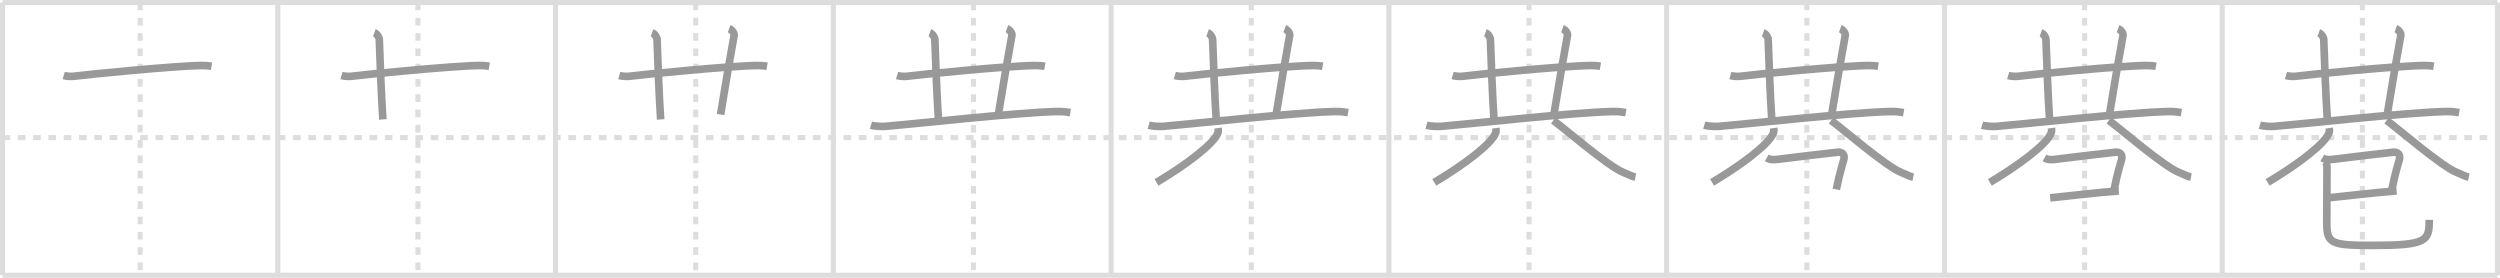 <svg width="981px" height="109px" viewBox="0 0 981 109" xmlns="http://www.w3.org/2000/svg" xmlns:xlink="http://www.w3.org/1999/xlink" xml:space="preserve" version="1.1" baseProfile="full">
<line x1="1" y1="1" x2="980" y2="1" style="stroke:#ddd;stroke-width:2"></line>
<line x1="1" y1="1" x2="1" y2="108" style="stroke:#ddd;stroke-width:2"></line>
<line x1="1" y1="108" x2="980" y2="108" style="stroke:#ddd;stroke-width:2"></line>
<line x1="980" y1="1" x2="980" y2="108" style="stroke:#ddd;stroke-width:2"></line>
<line x1="109" y1="1" x2="109" y2="108" style="stroke:#ddd;stroke-width:2"></line>
<line x1="218" y1="1" x2="218" y2="108" style="stroke:#ddd;stroke-width:2"></line>
<line x1="327" y1="1" x2="327" y2="108" style="stroke:#ddd;stroke-width:2"></line>
<line x1="436" y1="1" x2="436" y2="108" style="stroke:#ddd;stroke-width:2"></line>
<line x1="545" y1="1" x2="545" y2="108" style="stroke:#ddd;stroke-width:2"></line>
<line x1="654" y1="1" x2="654" y2="108" style="stroke:#ddd;stroke-width:2"></line>
<line x1="763" y1="1" x2="763" y2="108" style="stroke:#ddd;stroke-width:2"></line>
<line x1="872" y1="1" x2="872" y2="108" style="stroke:#ddd;stroke-width:2"></line>
<line x1="1" y1="54" x2="980" y2="54" style="stroke:#ddd;stroke-width:2;stroke-dasharray:3 3"></line>
<line x1="55" y1="1" x2="55" y2="108" style="stroke:#ddd;stroke-width:2;stroke-dasharray:3 3"></line>
<line x1="164" y1="1" x2="164" y2="108" style="stroke:#ddd;stroke-width:2;stroke-dasharray:3 3"></line>
<line x1="273" y1="1" x2="273" y2="108" style="stroke:#ddd;stroke-width:2;stroke-dasharray:3 3"></line>
<line x1="382" y1="1" x2="382" y2="108" style="stroke:#ddd;stroke-width:2;stroke-dasharray:3 3"></line>
<line x1="491" y1="1" x2="491" y2="108" style="stroke:#ddd;stroke-width:2;stroke-dasharray:3 3"></line>
<line x1="600" y1="1" x2="600" y2="108" style="stroke:#ddd;stroke-width:2;stroke-dasharray:3 3"></line>
<line x1="709" y1="1" x2="709" y2="108" style="stroke:#ddd;stroke-width:2;stroke-dasharray:3 3"></line>
<line x1="818" y1="1" x2="818" y2="108" style="stroke:#ddd;stroke-width:2;stroke-dasharray:3 3"></line>
<line x1="927" y1="1" x2="927" y2="108" style="stroke:#ddd;stroke-width:2;stroke-dasharray:3 3"></line>
<path d="M25.0,29.63c1.02,0.3,2.9,0.44,3.9,0.3c4.12-0.58,40.85-4.22,50.53-4.22c1.7,0,2.72,0.14,3.57,0.29" style="fill:none;stroke:#999;stroke-width:3"></path>

<path d="M134.0,29.63c1.02,0.3,2.9,0.44,3.9,0.3c4.12-0.58,40.85-4.22,50.53-4.22c1.7,0,2.72,0.14,3.57,0.29" style="fill:none;stroke:#999;stroke-width:3"></path>
<path d="M146.87,12.86c1.09,0.4,1.94,1.79,1.96,2.61c0.17,5.82,0.92,24.77,1.42,31.39" style="fill:none;stroke:#999;stroke-width:3"></path>

<path d="M243.0,29.63c1.02,0.3,2.9,0.44,3.9,0.3c4.12-0.58,40.85-4.22,50.53-4.22c1.7,0,2.72,0.14,3.57,0.29" style="fill:none;stroke:#999;stroke-width:3"></path>
<path d="M255.87,12.86c1.09,0.4,1.94,1.79,1.96,2.61c0.17,5.82,0.92,24.77,1.42,31.39" style="fill:none;stroke:#999;stroke-width:3"></path>
<path d="M286.12,11.25c1.09,0.4,2.11,1.8,1.96,2.61C286.46,22.8,284.5,34,282.75,44.96" style="fill:none;stroke:#999;stroke-width:3"></path>

<path d="M352.0,29.63c1.02,0.3,2.9,0.44,3.9,0.3c4.12-0.58,40.85-4.22,50.53-4.22c1.7,0,2.72,0.14,3.57,0.29" style="fill:none;stroke:#999;stroke-width:3"></path>
<path d="M364.87,12.86c1.09,0.4,1.94,1.79,1.96,2.61c0.17,5.82,0.92,24.77,1.42,31.39" style="fill:none;stroke:#999;stroke-width:3"></path>
<path d="M395.12,11.25c1.09,0.4,2.11,1.8,1.96,2.61C395.46,22.8,393.5,34,391.75,44.96" style="fill:none;stroke:#999;stroke-width:3"></path>
<path d="M341.75,49.13c1.52,0.44,4.31,0.56,5.82,0.44c9.93-0.8,51.18-5.41,67.11-5.8c2.53-0.06,4.05,0.21,5.31,0.42" style="fill:none;stroke:#999;stroke-width:3"></path>

<path d="M461.0,29.63c1.02,0.3,2.9,0.44,3.9,0.3c4.12-0.58,40.85-4.22,50.53-4.22c1.7,0,2.72,0.14,3.57,0.29" style="fill:none;stroke:#999;stroke-width:3"></path>
<path d="M473.87,12.86c1.09,0.4,1.94,1.79,1.96,2.61c0.17,5.82,0.92,24.77,1.42,31.39" style="fill:none;stroke:#999;stroke-width:3"></path>
<path d="M504.12,11.25c1.09,0.4,2.11,1.8,1.96,2.61C504.46,22.8,502.5,34,500.75,44.96" style="fill:none;stroke:#999;stroke-width:3"></path>
<path d="M450.75,49.13c1.52,0.44,4.31,0.56,5.82,0.44c9.93-0.8,51.18-5.41,67.11-5.8c2.53-0.06,4.05,0.21,5.31,0.42" style="fill:none;stroke:#999;stroke-width:3"></path>
<path d="M477.99,50.25c0.07,0.5,0.14,1.3-0.14,2.02c-1.65,4.25-12.48,12.46-24.04,19.3" style="fill:none;stroke:#999;stroke-width:3"></path>

<path d="M570.0,29.63c1.02,0.3,2.9,0.44,3.9,0.3c4.12-0.58,40.85-4.22,50.53-4.22c1.7,0,2.72,0.14,3.57,0.29" style="fill:none;stroke:#999;stroke-width:3"></path>
<path d="M582.87,12.86c1.09,0.4,1.94,1.79,1.96,2.61c0.17,5.82,0.92,24.77,1.42,31.39" style="fill:none;stroke:#999;stroke-width:3"></path>
<path d="M613.12,11.25c1.09,0.4,2.11,1.8,1.96,2.61C613.46,22.8,611.5,34,609.75,44.96" style="fill:none;stroke:#999;stroke-width:3"></path>
<path d="M559.75,49.13c1.52,0.44,4.31,0.56,5.82,0.44c9.93-0.8,51.18-5.41,67.11-5.8c2.53-0.06,4.05,0.21,5.31,0.42" style="fill:none;stroke:#999;stroke-width:3"></path>
<path d="M586.99,50.25c0.07,0.5,0.14,1.3-0.14,2.02c-1.65,4.25-12.48,12.46-24.04,19.3" style="fill:none;stroke:#999;stroke-width:3"></path>
<path d="M609.5,47.25c4.29,3.05,21.75,18.25,27.74,20.5c1.76,0.66,2.93,1.45,4.51,1.75" style="fill:none;stroke:#999;stroke-width:3"></path>

<path d="M679.0,29.63c1.02,0.3,2.9,0.44,3.9,0.3c4.12-0.58,40.85-4.22,50.53-4.22c1.7,0,2.72,0.14,3.57,0.29" style="fill:none;stroke:#999;stroke-width:3"></path>
<path d="M691.87,12.86c1.09,0.4,1.94,1.79,1.96,2.61c0.17,5.82,0.92,24.77,1.42,31.39" style="fill:none;stroke:#999;stroke-width:3"></path>
<path d="M722.12,11.25c1.09,0.4,2.11,1.8,1.96,2.61C722.46,22.8,720.5,34,718.75,44.96" style="fill:none;stroke:#999;stroke-width:3"></path>
<path d="M668.75,49.13c1.52,0.44,4.31,0.56,5.82,0.44c9.93-0.8,51.18-5.41,67.11-5.8c2.53-0.06,4.05,0.21,5.31,0.42" style="fill:none;stroke:#999;stroke-width:3"></path>
<path d="M695.99,50.25c0.07,0.5,0.14,1.3-0.14,2.02c-1.65,4.25-12.48,12.46-24.04,19.3" style="fill:none;stroke:#999;stroke-width:3"></path>
<path d="M718.5,47.25c4.29,3.05,21.75,18.25,27.74,20.5c1.76,0.66,2.93,1.45,4.51,1.75" style="fill:none;stroke:#999;stroke-width:3"></path>
<path d="M693.27,61.96c1.36,0.79,2.53,0.79,4.54,0.53c4.07-0.54,22.09-2.67,23.34-2.77c1.64-0.13,2.93,0.87,2.35,2.92c-0.17,0.61-1.78,5.82-2.92,11.7" style="fill:none;stroke:#999;stroke-width:3"></path>

<path d="M788.0,29.63c1.02,0.3,2.9,0.44,3.9,0.3c4.12-0.58,40.85-4.22,50.53-4.22c1.7,0,2.72,0.14,3.57,0.29" style="fill:none;stroke:#999;stroke-width:3"></path>
<path d="M800.87,12.86c1.09,0.4,1.94,1.79,1.96,2.61c0.17,5.82,0.92,24.77,1.42,31.39" style="fill:none;stroke:#999;stroke-width:3"></path>
<path d="M831.12,11.25c1.09,0.4,2.11,1.8,1.96,2.61C831.46,22.8,829.5,34,827.75,44.96" style="fill:none;stroke:#999;stroke-width:3"></path>
<path d="M777.75,49.13c1.52,0.44,4.31,0.56,5.82,0.44c9.93-0.8,51.18-5.41,67.11-5.8c2.53-0.06,4.05,0.21,5.31,0.42" style="fill:none;stroke:#999;stroke-width:3"></path>
<path d="M804.99,50.25c0.07,0.5,0.14,1.3-0.14,2.02c-1.65,4.25-12.48,12.46-24.04,19.3" style="fill:none;stroke:#999;stroke-width:3"></path>
<path d="M827.5,47.25c4.29,3.05,21.75,18.25,27.74,20.5c1.76,0.66,2.93,1.45,4.51,1.75" style="fill:none;stroke:#999;stroke-width:3"></path>
<path d="M802.27,61.96c1.36,0.79,2.53,0.79,4.54,0.53c4.07-0.54,22.09-2.67,23.34-2.77c1.64-0.13,2.93,0.87,2.35,2.92c-0.17,0.61-1.78,5.82-2.92,11.7" style="fill:none;stroke:#999;stroke-width:3"></path>
<path d="M804.48,77.64c3.01-0.29,18.77-2.14,26.94-2.73" style="fill:none;stroke:#999;stroke-width:3"></path>

<path d="M897.0,29.63c1.02,0.3,2.9,0.44,3.9,0.3c4.12-0.58,40.85-4.22,50.53-4.22c1.7,0,2.72,0.14,3.57,0.29" style="fill:none;stroke:#999;stroke-width:3"></path>
<path d="M909.87,12.86c1.09,0.4,1.94,1.79,1.96,2.61c0.17,5.82,0.92,24.77,1.42,31.39" style="fill:none;stroke:#999;stroke-width:3"></path>
<path d="M940.12,11.25c1.09,0.4,2.11,1.8,1.96,2.61C940.46,22.8,938.5,34,936.75,44.96" style="fill:none;stroke:#999;stroke-width:3"></path>
<path d="M886.75,49.13c1.52,0.44,4.31,0.56,5.82,0.44c9.93-0.8,51.18-5.41,67.11-5.8c2.53-0.06,4.05,0.21,5.31,0.42" style="fill:none;stroke:#999;stroke-width:3"></path>
<path d="M913.99,50.25c0.07,0.5,0.14,1.3-0.14,2.02c-1.65,4.25-12.48,12.46-24.04,19.3" style="fill:none;stroke:#999;stroke-width:3"></path>
<path d="M936.5,47.25c4.29,3.05,21.75,18.25,27.74,20.5c1.76,0.66,2.93,1.45,4.51,1.75" style="fill:none;stroke:#999;stroke-width:3"></path>
<path d="M911.27,61.96c1.36,0.79,2.53,0.79,4.54,0.53c4.07-0.54,22.09-2.67,23.34-2.77c1.64-0.13,2.93,0.87,2.35,2.92c-0.17,0.61-1.78,5.82-2.92,11.7" style="fill:none;stroke:#999;stroke-width:3"></path>
<path d="M913.48,77.64c3.01-0.29,18.77-2.14,26.94-2.73" style="fill:none;stroke:#999;stroke-width:3"></path>
<path d="M912.5,63.42c0.73,0.97,0.6,2.11,0.6,3.6c0,2.72-0.07,17.49-0.07,19.98c0,8.5,1.22,9.29,17.86,9.29c21.6,0,22.34-1.79,22.34-10.02" style="fill:none;stroke:#999;stroke-width:3"></path>

</svg>